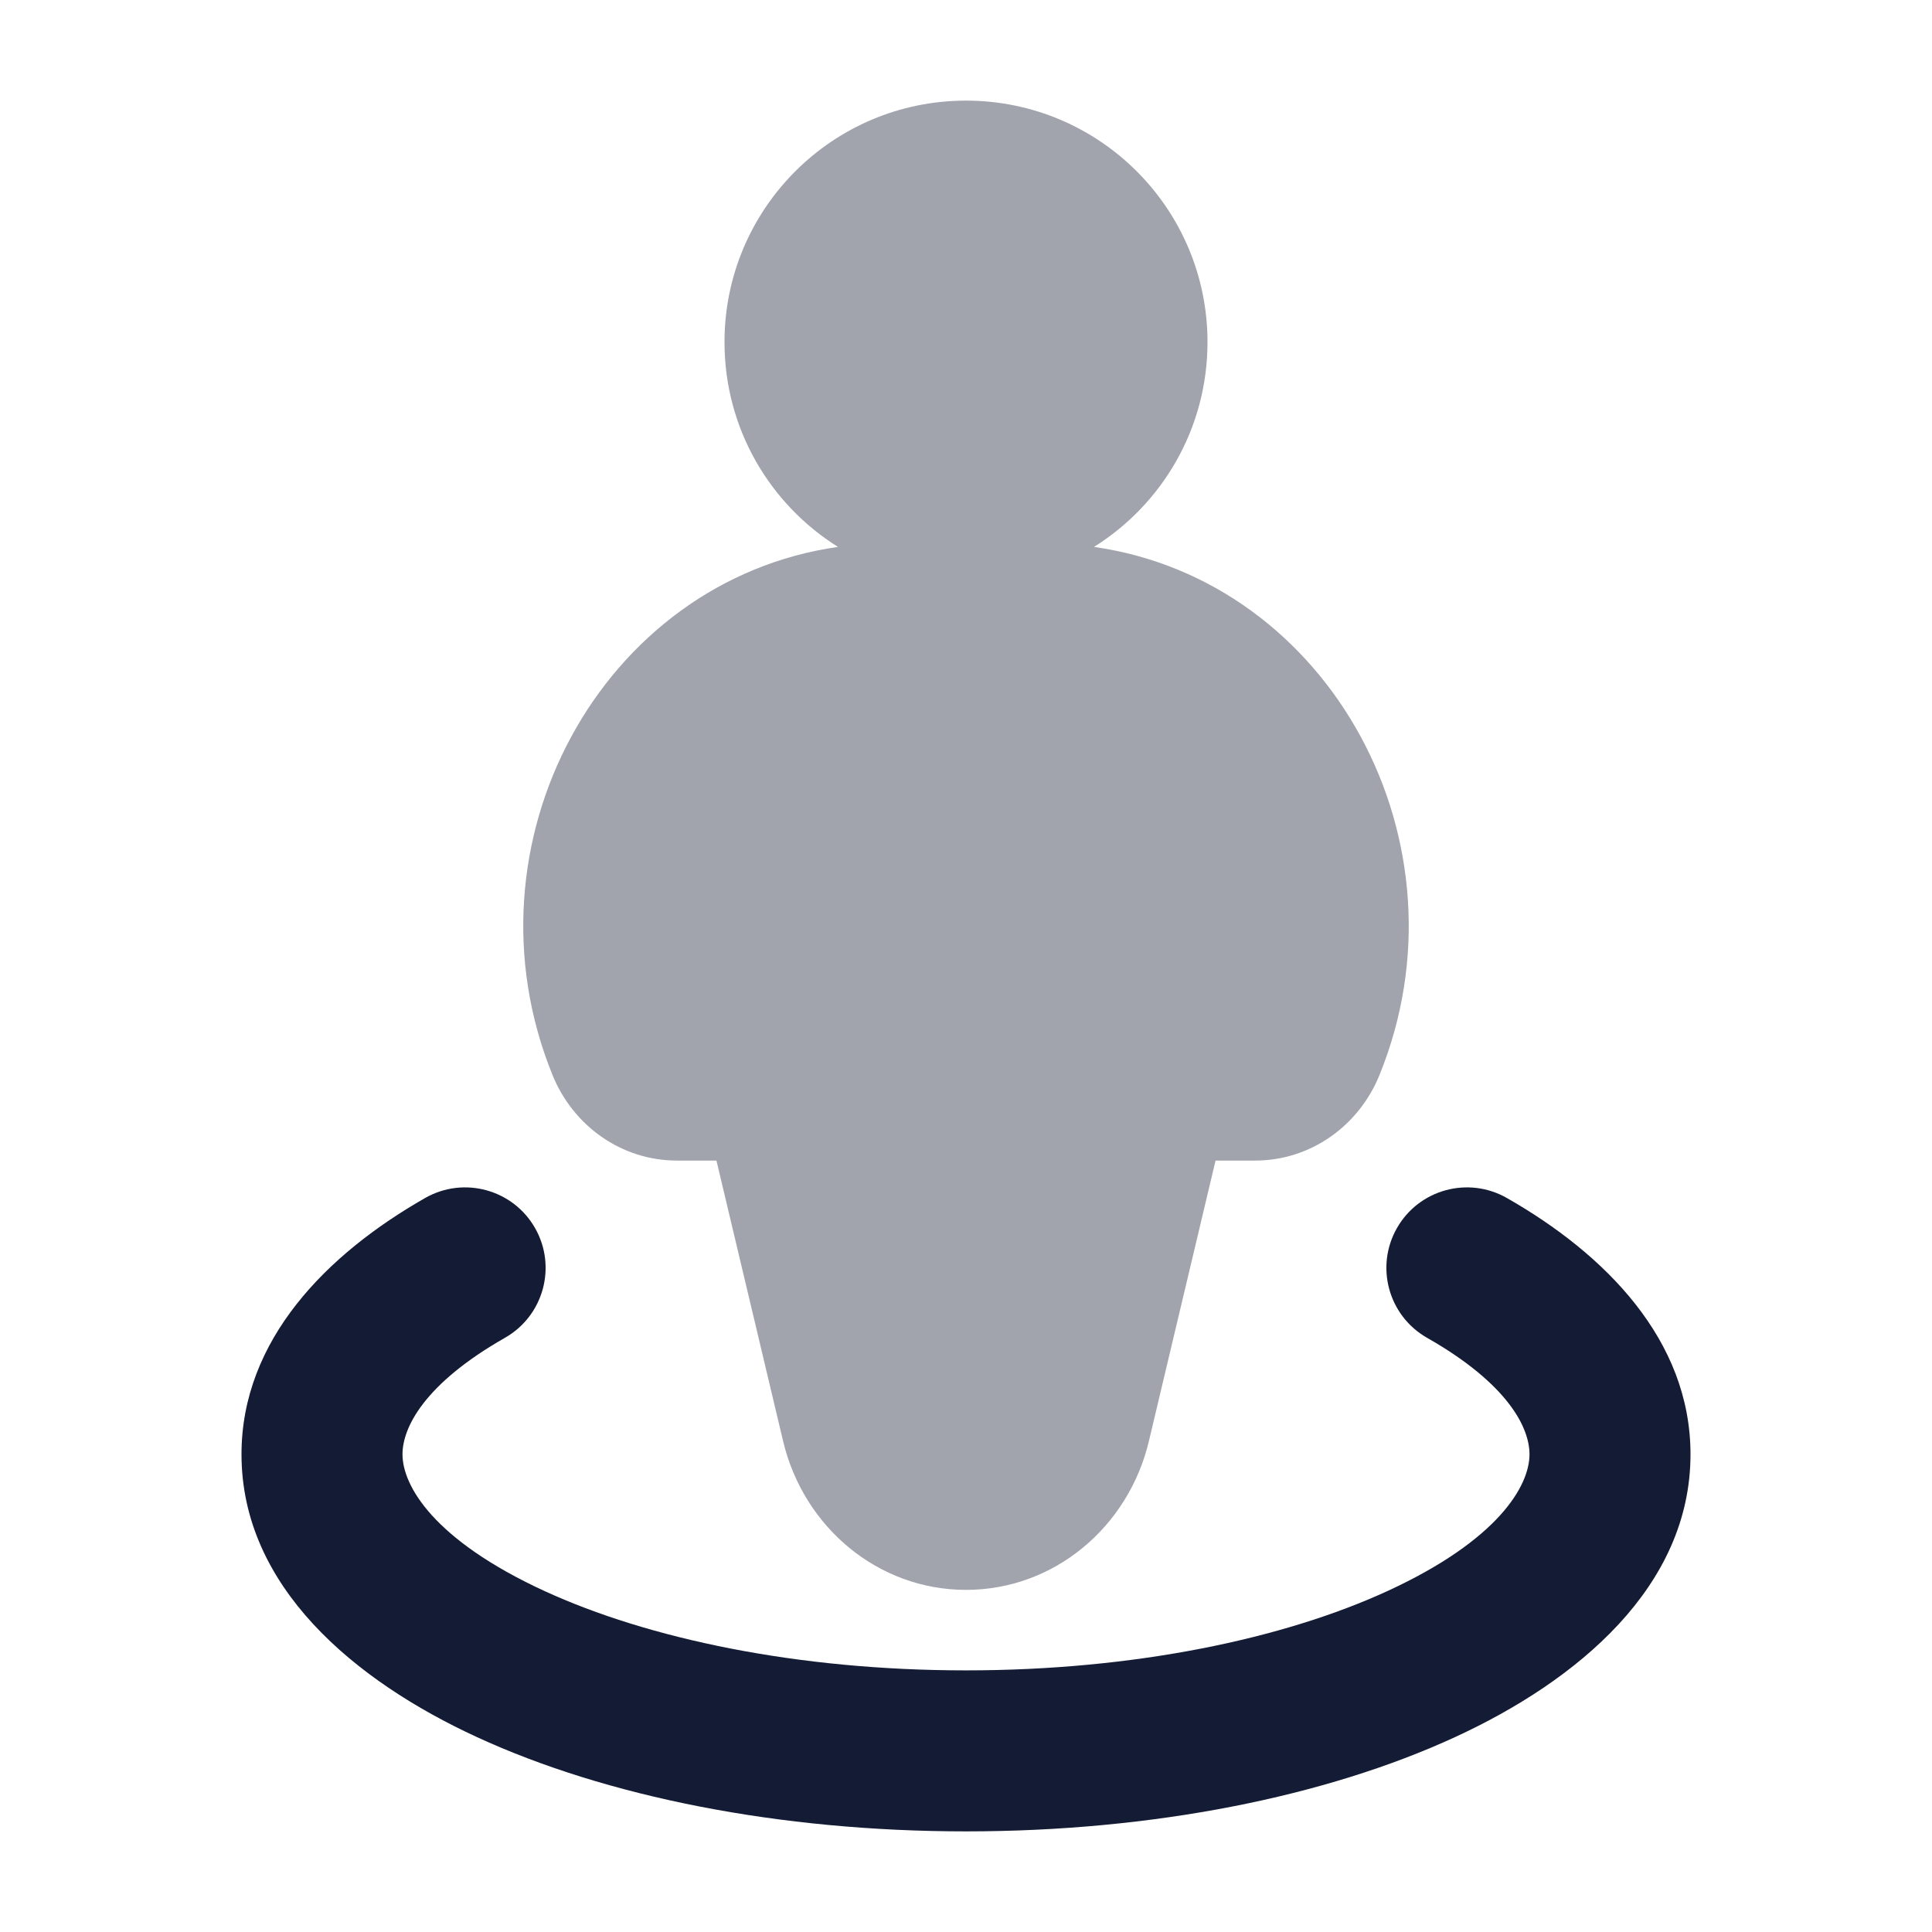 <svg width="24" height="24" viewBox="0 0 24 24" fill="none" xmlns="http://www.w3.org/2000/svg">
<path opacity="0.4" fill-rule="evenodd" clip-rule="evenodd" d="M12 1.25C10.343 1.25 9 2.593 9 4.25C9 5.323 9.563 6.264 10.41 6.794C7.475 7.211 5.691 10.475 6.865 13.358C7.121 13.986 7.72 14.417 8.408 14.417H8.9L9.728 17.902C9.981 18.967 10.903 19.75 12 19.75C13.097 19.75 14.019 18.967 14.272 17.902L15.1 14.417H15.592C16.28 14.417 16.879 13.986 17.135 13.358C18.309 10.475 16.525 7.211 13.59 6.794C14.437 6.264 15 5.323 15 4.25C15 2.593 13.657 1.25 12 1.25Z" fill="#141B34"/>
<path fill-rule="evenodd" clip-rule="evenodd" d="M6.647 15.256C6.92 15.736 6.752 16.346 6.272 16.619C5.268 17.191 5 17.735 5 18.066C5 18.457 5.387 19.13 6.761 19.763C8.051 20.356 9.902 20.75 12 20.75C14.098 20.75 15.95 20.356 17.239 19.763C18.613 19.13 19 18.457 19 18.066C19 17.735 18.733 17.191 17.728 16.619C17.248 16.346 17.08 15.736 17.353 15.256C17.626 14.776 18.237 14.608 18.717 14.881C19.936 15.575 21 16.643 21 18.066C21 19.71 19.596 20.879 18.075 21.579C16.469 22.319 14.32 22.75 12 22.75C9.68 22.75 7.531 22.319 5.925 21.579C4.404 20.879 3 19.71 3 18.066C3 16.643 4.064 15.575 5.283 14.881C5.763 14.608 6.374 14.776 6.647 15.256Z" fill="#141B34"/>
</svg>
